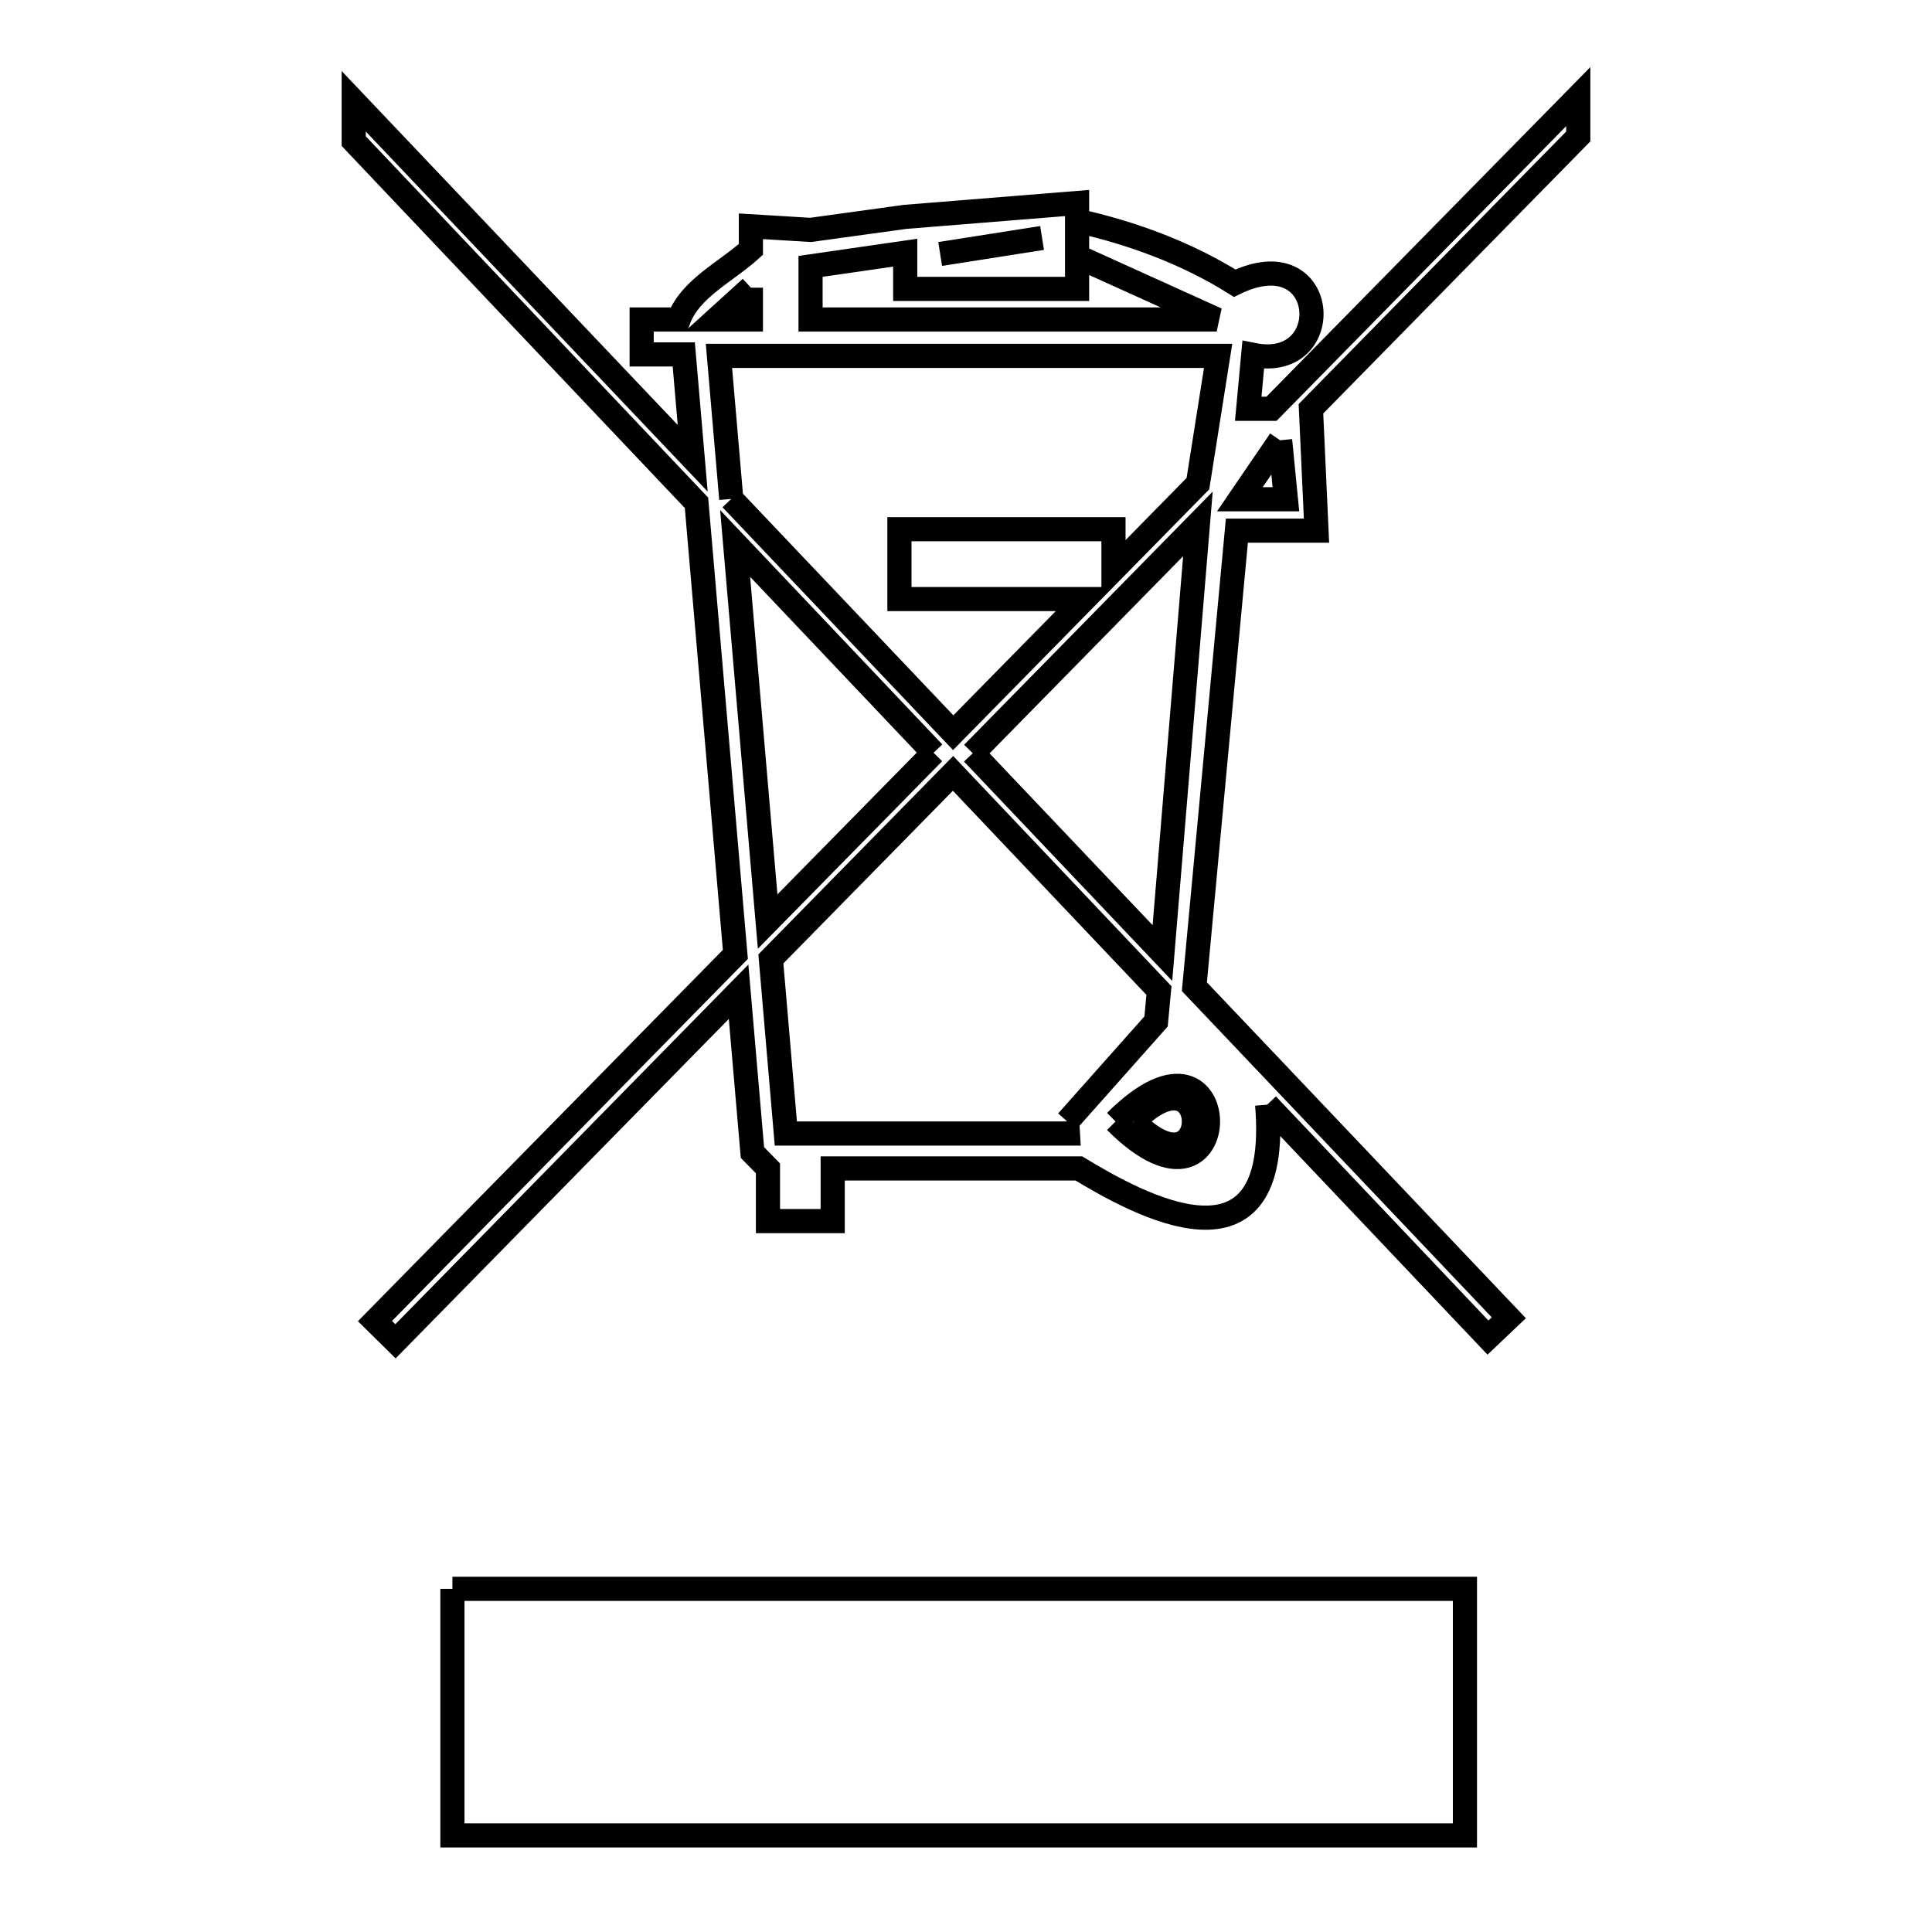 <svg xmlns="http://www.w3.org/2000/svg" viewBox="0.0 0.0 24.0 24.0" height="200px" width="200px"><path fill="none" stroke="black" stroke-width=".3" stroke-opacity="1.0"  filling="0" d="M12.945 2.956 L11.679 3.155 L12.945 2.956"></path>
<path fill="none" stroke="black" stroke-width=".3" stroke-opacity="1.0"  filling="0" d="M9.328 3.574 L9.328 3.969 L8.895 3.969 C9.04 3.838 9.184 3.706 9.328 3.574 L9.328 3.574"></path>
<path fill="none" stroke="black" stroke-width=".3" stroke-opacity="1.0"  filling="0" d="M15.902 5.469 L15.974 6.202 L15.402 6.202 L15.902 5.469"></path>
<path fill="none" stroke="black" stroke-width=".3" stroke-opacity="1.0"  filling="0" d="M9.084 6.198 L8.931 4.421 L15.132 4.421 L14.881 6.008 L13.832 7.076 L13.832 6.574 L11.173 6.574 L11.173 7.442 L13.472 7.442 L11.841 9.102 L9.084 6.198"></path>
<path fill="none" stroke="black" stroke-width=".3" stroke-opacity="1.0"  filling="0" d="M11.597 9.351 L9.536 11.448 L9.132 6.751 L11.597 9.351"></path>
<path fill="none" stroke="black" stroke-width=".3" stroke-opacity="1.0"  filling="0" d="M12.084 9.357 L14.881 6.508 L14.44 11.839 L12.084 9.357"></path>
<path fill="none" stroke="black" stroke-width=".3" stroke-opacity="1.0"  filling="0" d="M15.741 13.723 L15.741 13.723 C15.927 15.97 14.123 14.95 13.402 14.515 L10.344 14.515 L10.344 15.169 L9.54 15.169 L9.54 14.514 C9.475 14.448 9.411 14.383 9.347 14.317 L9.175 12.32 L4.913 16.662 L4.658 16.411 L9.135 11.856 L8.652 6.246 L4.394 1.753 L4.394 1.258 L8.605 5.693 L8.494 4.403 L7.971 4.403 L7.971 3.969 L8.431 3.969 C8.578 3.58 9.019 3.379 9.328 3.098 L9.328 2.811 L10.069 2.856 C10.461 2.802 10.853 2.748 11.245 2.694 L13.38 2.522 L13.38 3.589 L11.245 3.589 L11.245 3.139 C10.853 3.195 10.461 3.252 10.069 3.309 L10.069 3.969 L15.114 3.969 C14.536 3.708 13.958 3.446 13.38 3.184 L13.38 2.742 C14.065 2.895 14.743 3.145 15.338 3.518 L15.338 3.518 C16.512 2.946 16.618 4.62 15.568 4.409 L15.506 5.078 L15.795 5.078 L19.606 1.2 L19.606 1.695 L16.285 5.078 L16.354 6.592 L15.365 6.592 L14.837 12.257 L18.743 16.37 L18.484 16.616 L15.741 13.723"></path>
<path fill="none" stroke="black" stroke-width=".3" stroke-opacity="1.0"  filling="0" d="M13.257 13.931 L13.257 13.931 C13.26 13.981 13.263 14.031 13.266 14.081 L9.762 14.081 L9.576 11.912 L11.839 9.607 L14.397 12.305 L14.361 12.689 C13.993 13.103 13.625 13.517 13.257 13.931 L13.257 13.931"></path>
<path fill="none" stroke="black" stroke-width=".3" stroke-opacity="1.0"  filling="0" d="M13.858 13.931 L13.858 13.931 C15.389 12.399 15.389 15.463 13.858 13.931 L13.858 13.931"></path>
<path fill="none" stroke="black" stroke-width=".3" stroke-opacity="1.0"  filling="0" d="M14.085 13.931 L14.085 13.931 C15.08 12.936 15.08 14.926 14.085 13.931 L14.085 13.931"></path>
<path fill="none" stroke="black" stroke-width=".3" stroke-opacity="1.0"  filling="0" d="M5.62 19.737 L11.909 19.737 L18.198 19.737 L18.198 22.8 L11.909 22.8 L5.62 22.8 L5.62 19.737"></path></svg>